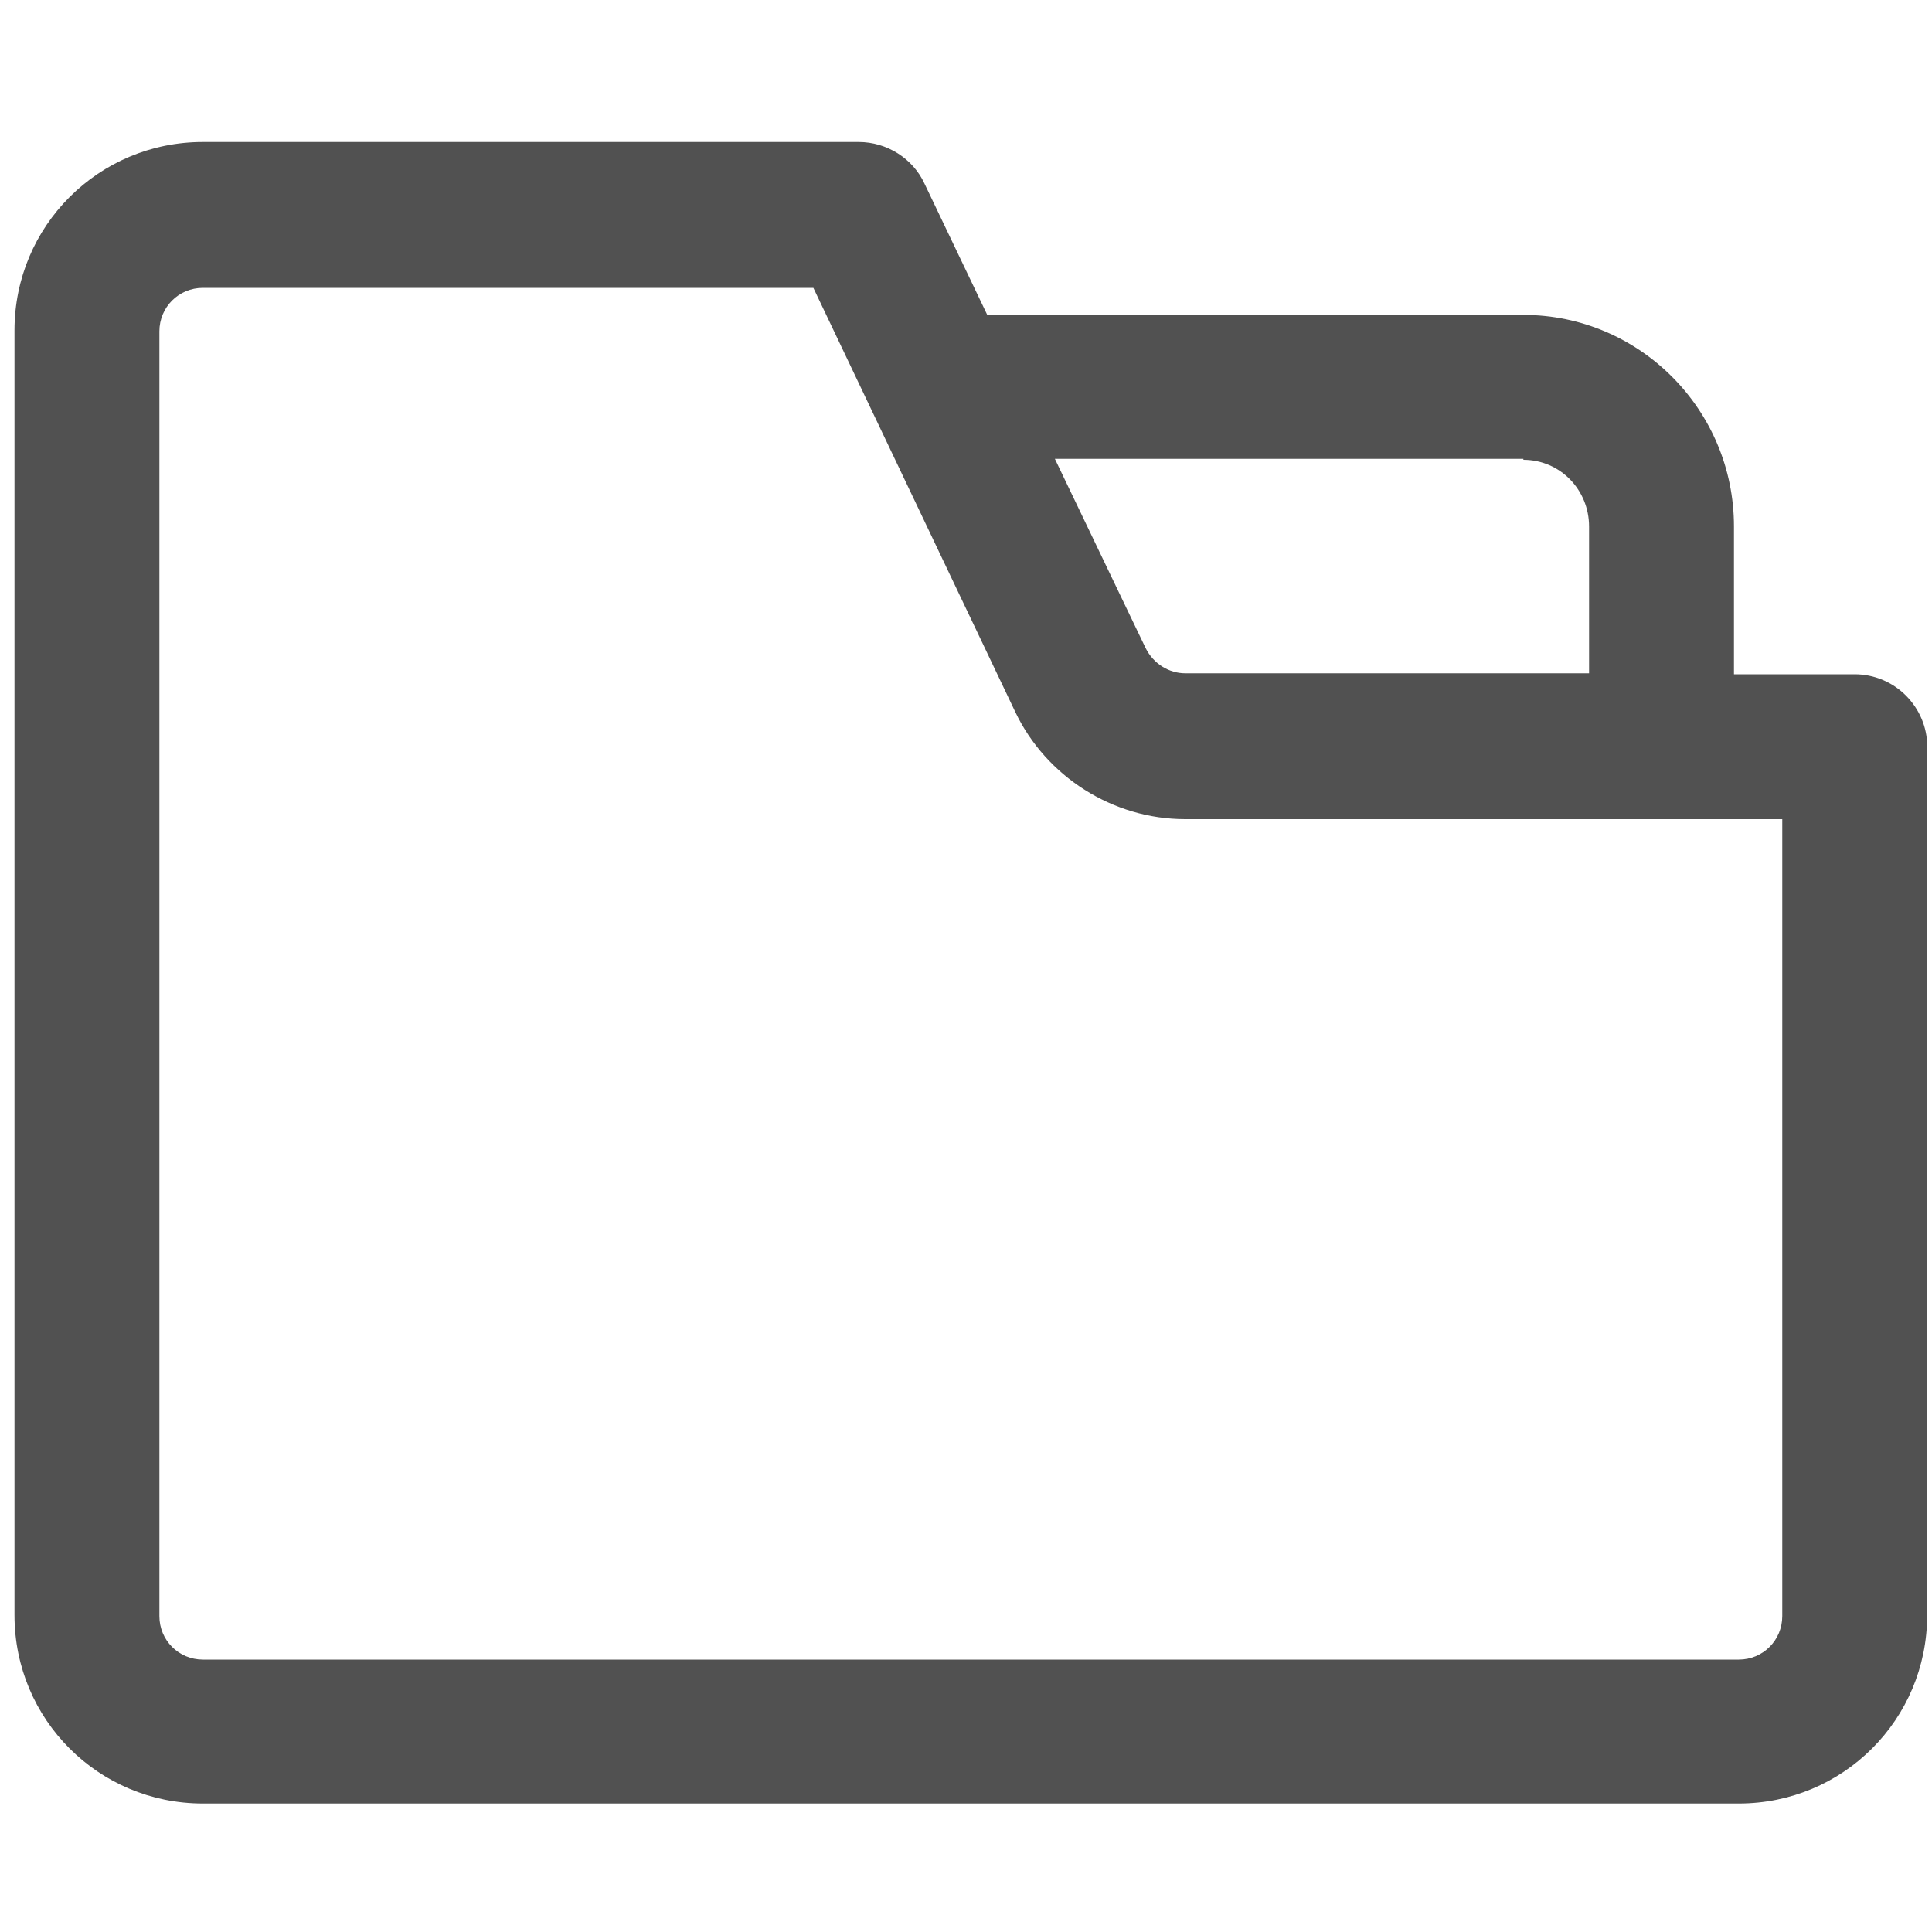 <?xml version="1.0" standalone="no"?><!DOCTYPE svg PUBLIC "-//W3C//DTD SVG 1.1//EN" "http://www.w3.org/Graphics/SVG/1.1/DTD/svg11.dtd"><svg class="icon" width="200px" height="200.00px" viewBox="0 0 1024 1024" version="1.1" xmlns="http://www.w3.org/2000/svg"><path fill="#515151" d="M1010.176 368.64c-7.168-7.168-16.896-11.264-27.136-11.264h-64V279.04c0-61.952-50.176-112.128-111.616-112.128h-284.16L489.984 97.28c-6.144-13.312-19.968-22.016-34.816-22.016H107.52c-55.296 0-99.84 44.544-99.84 99.84v680.96c0 55.296 44.544 99.84 99.84 99.84h814.08c55.296 0 99.84-44.544 99.84-99.84v-460.8c0-9.728-4.096-19.456-11.264-26.624z m-202.752-124.928c19.456 0 34.816 15.872 34.816 35.328v77.824h-214.016c-8.704 0-16.896-5.12-20.992-13.312l-48.128-100.352h248.32z m137.216 612.864c0 12.8-10.24 23.04-23.04 23.04H107.52c-12.8 0-23.04-10.24-23.04-23.04v-680.96c0-12.8 10.24-23.04 23.04-23.04h323.584l107.008 224.768c16.384 34.304 51.712 56.832 90.112 56.832h316.416v422.4z"  /></svg>